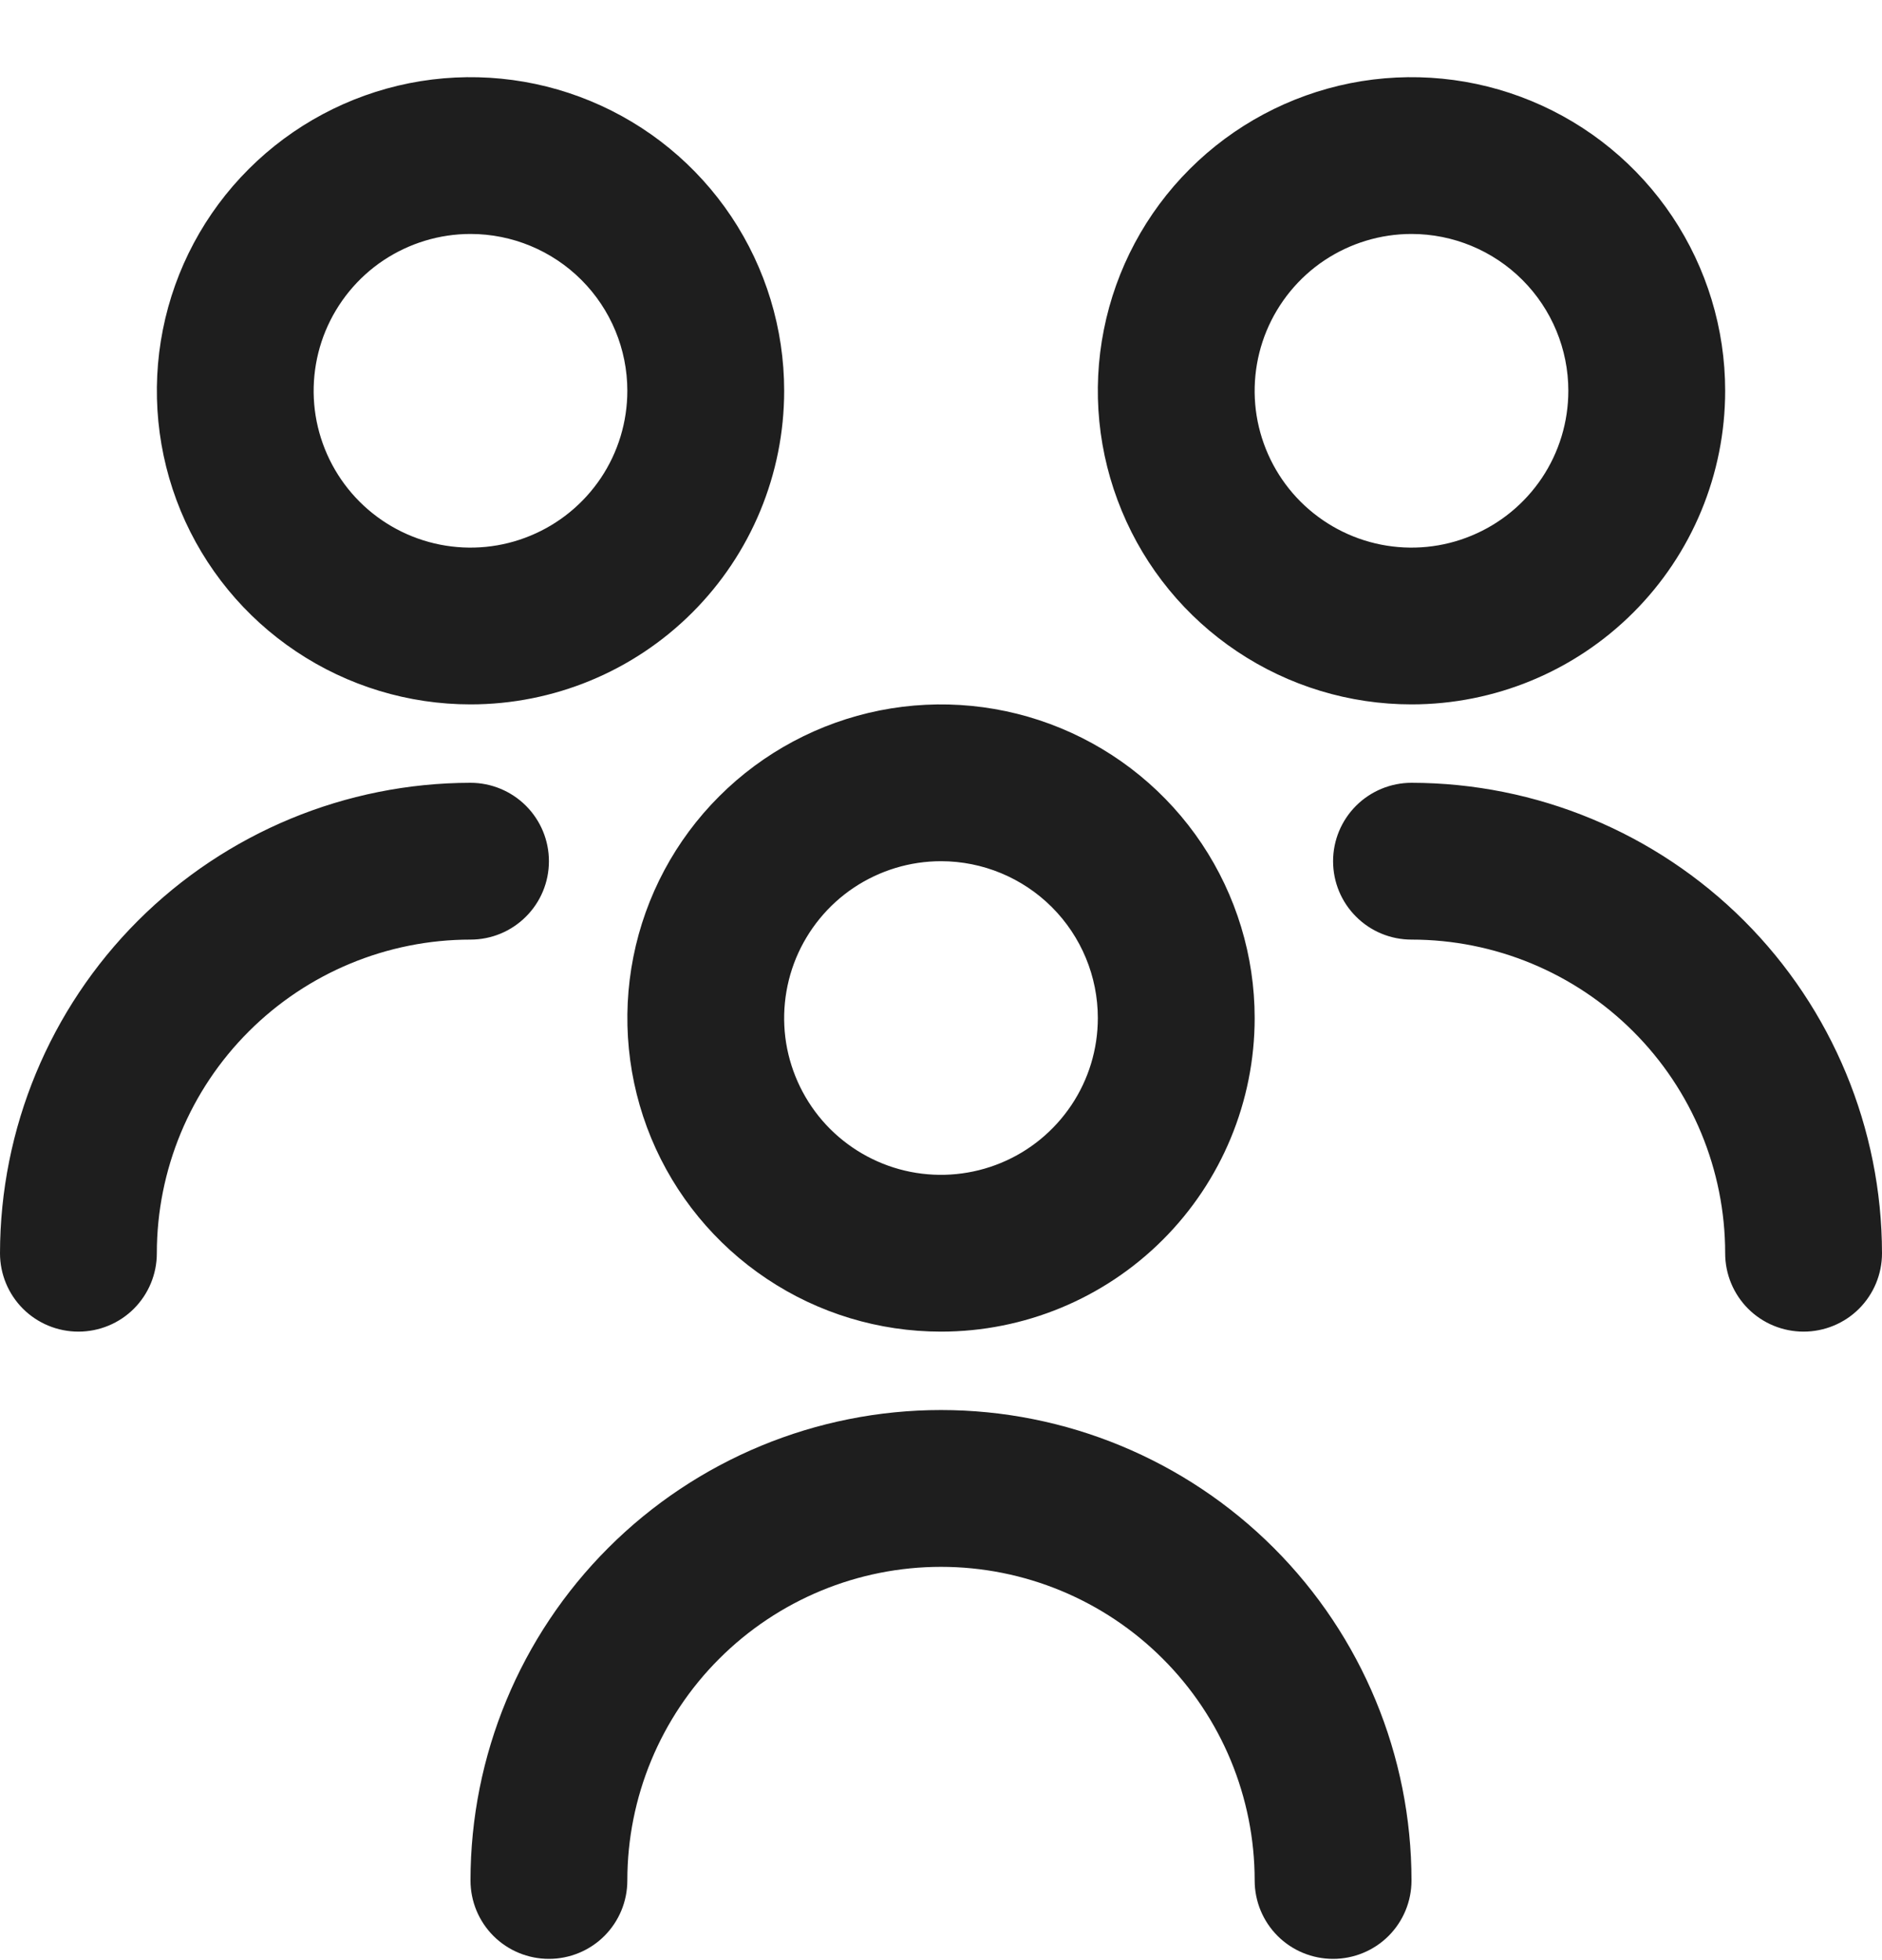 <svg width="24" height="25" viewBox="0 0 24 25" fill="none" xmlns="http://www.w3.org/2000/svg">
<g clip-path="url(#clip0_3163_25295)">
<path d="M12 16.984C11.209 16.984 10.435 16.75 9.778 16.31C9.12 15.871 8.607 15.246 8.304 14.515C8.002 13.784 7.923 12.98 8.077 12.204C8.231 11.428 8.612 10.715 9.172 10.156C9.731 9.597 10.444 9.216 11.22 9.061C11.996 8.907 12.8 8.986 13.531 9.289C14.262 9.592 14.886 10.104 15.326 10.762C15.765 11.42 16 12.193 16 12.984C16 14.045 15.579 15.063 14.828 15.813C14.078 16.563 13.061 16.984 12 16.984ZM12 10.984C11.604 10.984 11.218 11.102 10.889 11.321C10.56 11.541 10.304 11.854 10.152 12.219C10.001 12.585 9.961 12.987 10.038 13.375C10.116 13.762 10.306 14.119 10.586 14.399C10.866 14.678 11.222 14.869 11.61 14.946C11.998 15.023 12.4 14.983 12.765 14.832C13.131 14.681 13.443 14.424 13.663 14.095C13.883 13.767 14 13.38 14 12.984C14 12.454 13.789 11.945 13.414 11.57C13.039 11.195 12.53 10.984 12 10.984ZM18 23.984C18 22.393 17.368 20.867 16.243 19.742C15.117 18.616 13.591 17.984 12 17.984C10.409 17.984 8.883 18.616 7.757 19.742C6.632 20.867 6 22.393 6 23.984C6 24.25 6.105 24.504 6.293 24.692C6.48 24.879 6.735 24.984 7 24.984C7.265 24.984 7.52 24.879 7.707 24.692C7.895 24.504 8 24.25 8 23.984C8 22.924 8.421 21.906 9.172 21.156C9.922 20.406 10.939 19.984 12 19.984C13.061 19.984 14.078 20.406 14.828 21.156C15.579 21.906 16 22.924 16 23.984C16 24.25 16.105 24.504 16.293 24.692C16.48 24.879 16.735 24.984 17 24.984C17.265 24.984 17.52 24.879 17.707 24.692C17.895 24.504 18 24.25 18 23.984ZM18 8.984C17.209 8.984 16.436 8.75 15.778 8.31C15.12 7.871 14.607 7.246 14.305 6.515C14.002 5.784 13.922 4.98 14.077 4.204C14.231 3.428 14.612 2.715 15.172 2.156C15.731 1.597 16.444 1.216 17.22 1.061C17.996 0.907 18.8 0.986 19.531 1.289C20.262 1.592 20.886 2.104 21.326 2.762C21.765 3.42 22 4.193 22 4.984C22 6.045 21.579 7.063 20.828 7.813C20.078 8.563 19.061 8.984 18 8.984ZM18 2.984C17.604 2.984 17.218 3.102 16.889 3.321C16.56 3.541 16.304 3.854 16.152 4.219C16.001 4.584 15.961 4.987 16.038 5.375C16.116 5.763 16.306 6.119 16.586 6.399C16.866 6.678 17.222 6.869 17.61 6.946C17.998 7.023 18.4 6.984 18.765 6.832C19.131 6.681 19.443 6.424 19.663 6.096C19.883 5.767 20 5.38 20 4.984C20 4.454 19.789 3.945 19.414 3.57C19.039 3.195 18.53 2.984 18 2.984ZM24 15.984C23.998 14.394 23.366 12.868 22.241 11.743C21.116 10.619 19.591 9.986 18 9.984C17.735 9.984 17.48 10.09 17.293 10.277C17.105 10.465 17 10.719 17 10.984C17 11.25 17.105 11.504 17.293 11.691C17.48 11.879 17.735 11.984 18 11.984C19.061 11.984 20.078 12.406 20.828 13.156C21.579 13.906 22 14.924 22 15.984C22 16.25 22.105 16.504 22.293 16.692C22.48 16.879 22.735 16.984 23 16.984C23.265 16.984 23.52 16.879 23.707 16.692C23.895 16.504 24 16.25 24 15.984ZM6 8.984C5.209 8.984 4.436 8.75 3.778 8.31C3.12 7.871 2.607 7.246 2.304 6.515C2.002 5.784 1.923 4.98 2.077 4.204C2.231 3.428 2.612 2.715 3.172 2.156C3.731 1.597 4.444 1.216 5.22 1.061C5.996 0.907 6.8 0.986 7.531 1.289C8.262 1.592 8.886 2.104 9.326 2.762C9.765 3.42 10 4.193 10 4.984C10 6.045 9.579 7.063 8.828 7.813C8.078 8.563 7.061 8.984 6 8.984V8.984ZM6 2.984C5.604 2.984 5.218 3.102 4.889 3.321C4.56 3.541 4.304 3.854 4.152 4.219C4.001 4.584 3.961 4.987 4.038 5.375C4.116 5.763 4.306 6.119 4.586 6.399C4.865 6.678 5.222 6.869 5.61 6.946C5.998 7.023 6.4 6.984 6.765 6.832C7.131 6.681 7.443 6.424 7.663 6.096C7.883 5.767 8 5.38 8 4.984C8 4.454 7.789 3.945 7.414 3.57C7.039 3.195 6.53 2.984 6 2.984ZM2 15.984C2 14.924 2.421 13.906 3.172 13.156C3.922 12.406 4.939 11.984 6 11.984C6.265 11.984 6.52 11.879 6.707 11.691C6.895 11.504 7 11.25 7 10.984C7 10.719 6.895 10.465 6.707 10.277C6.52 10.09 6.265 9.984 6 9.984C4.409 9.986 2.884 10.619 1.759 11.743C0.634 12.868 0.002 14.394 0 15.984C0 16.25 0.105 16.504 0.293 16.692C0.48 16.879 0.735 16.984 1 16.984C1.265 16.984 1.52 16.879 1.707 16.692C1.895 16.504 2 16.25 2 15.984Z" fill="#1E1E1E"/>
</g>
<defs>
<clipPath id="clip0_3163_25295">
<rect width="24" height="24" fill="white" transform="translate(0 0.984)"/>
</clipPath>
</defs>
</svg>

